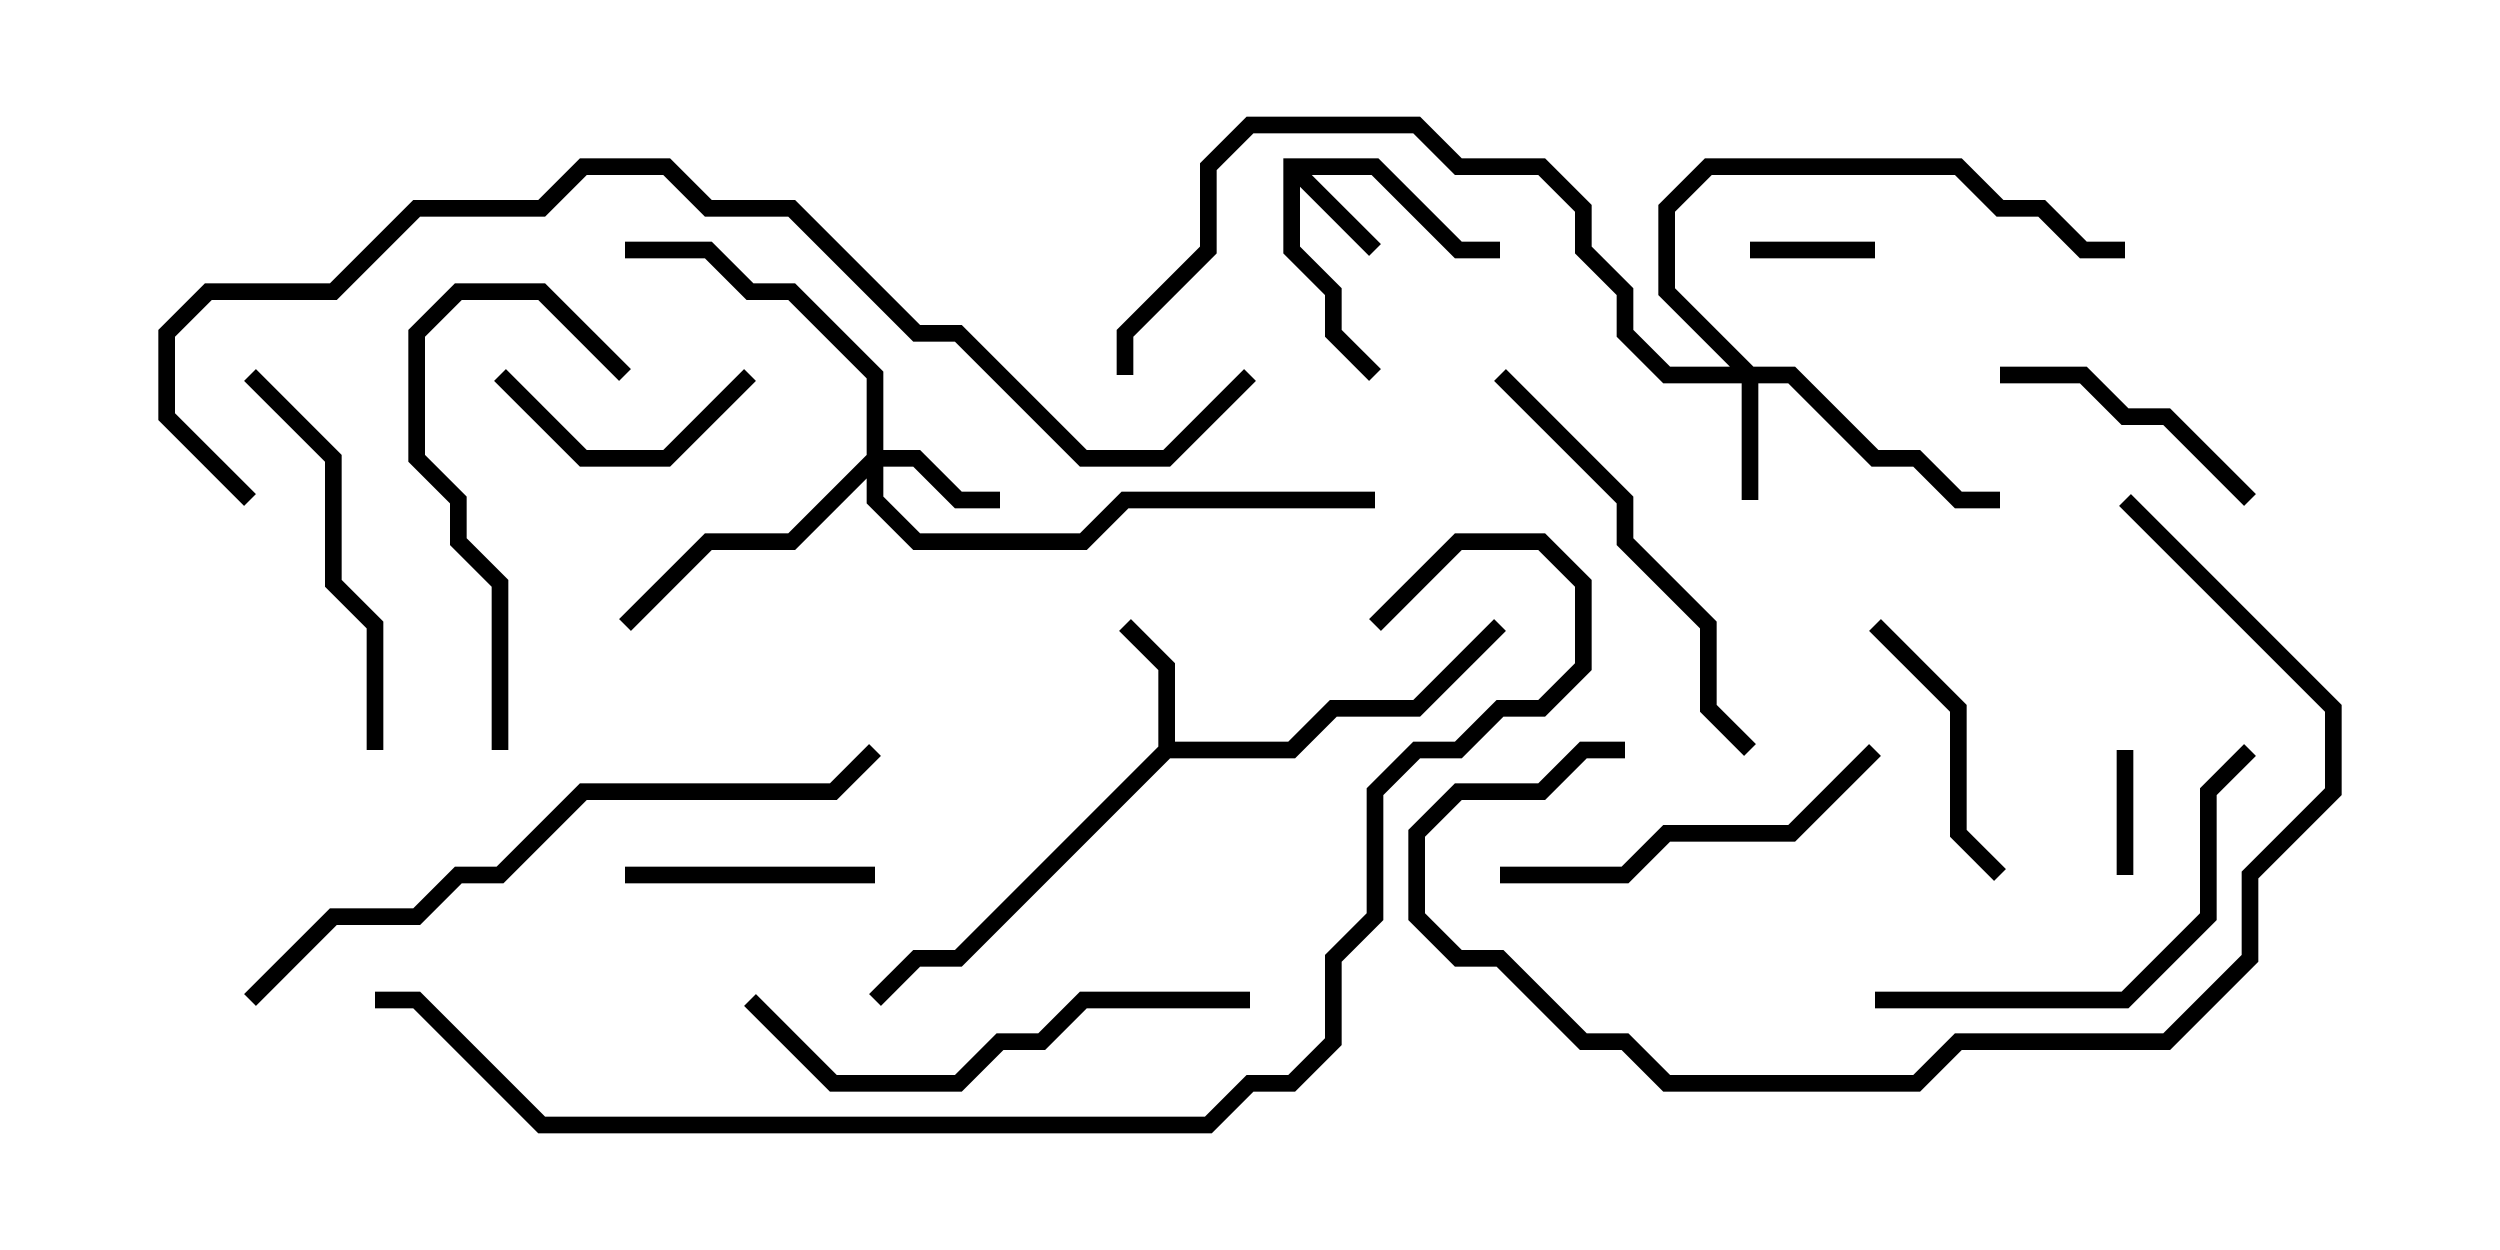 <svg version="1.1" width="30" height="15" xmlns="http://www.w3.org/2000/svg"><path d="M15.4,1.9L16.541,1.9L17.541,2.9L18,2.9L18,3.1L17.459,3.1L16.459,2.1L15.741,2.1L16.571,2.929L16.429,3.071L15.6,2.241L15.6,2.959L16.1,3.459L16.1,3.959L16.571,4.429L16.429,4.571L15.9,4.041L15.9,3.541L15.4,3.041z" stroke="none"/><path d="M13.9,8.959L13.9,8.041L13.429,7.571L13.571,7.429L14.1,7.959L14.1,8.9L15.459,8.9L15.959,8.4L16.959,8.4L17.929,7.429L18.071,7.571L17.041,8.6L16.041,8.6L15.541,9.1L14.041,9.1L11.541,11.6L11.041,11.6L10.571,12.071L10.429,11.929L10.959,11.4L11.459,11.4z" stroke="none"/><path d="M21.041,4.4L21.541,4.4L22.541,5.4L23.041,5.4L23.541,5.9L24,5.9L24,6.1L23.459,6.1L22.959,5.6L22.459,5.6L21.459,4.6L21.1,4.6L21.1,6L20.9,6L20.9,4.6L19.959,4.6L19.4,4.041L19.4,3.541L18.9,3.041L18.9,2.541L18.459,2.1L17.459,2.1L16.959,1.6L15.041,1.6L14.6,2.041L14.6,3.041L13.6,4.041L13.6,4.5L13.4,4.5L13.4,3.959L14.4,2.959L14.4,1.959L14.959,1.4L17.041,1.4L17.541,1.9L18.541,1.9L19.1,2.459L19.1,2.959L19.6,3.459L19.6,3.959L20.041,4.4L20.759,4.4L19.9,3.541L19.9,2.459L20.459,1.9L23.541,1.9L24.041,2.4L24.541,2.4L25.041,2.9L25.5,2.9L25.5,3.1L24.959,3.1L24.459,2.6L23.959,2.6L23.459,2.1L20.541,2.1L20.1,2.541L20.1,3.459z" stroke="none"/><path d="M10.4,5.459L10.4,4.541L9.459,3.6L8.959,3.6L8.459,3.1L7.5,3.1L7.5,2.9L8.541,2.9L9.041,3.4L9.541,3.4L10.6,4.459L10.6,5.4L11.041,5.4L11.541,5.9L12,5.9L12,6.1L11.459,6.1L10.959,5.6L10.6,5.6L10.6,5.959L11.041,6.4L12.959,6.4L13.459,5.9L16.5,5.9L16.5,6.1L13.541,6.1L13.041,6.6L10.959,6.6L10.4,6.041L10.4,5.741L9.541,6.6L8.541,6.6L7.571,7.571L7.429,7.429L8.459,6.4L9.459,6.4z" stroke="none"/><path d="M25.4,9L25.6,9L25.6,10.5L25.4,10.5z" stroke="none"/><path d="M22.5,2.9L22.5,3.1L21,3.1L21,2.9z" stroke="none"/><path d="M7.5,10.6L7.5,10.4L10.5,10.4L10.5,10.6z" stroke="none"/><path d="M8.929,4.429L9.071,4.571L8.041,5.6L6.959,5.6L5.929,4.571L6.071,4.429L7.041,5.4L7.959,5.4z" stroke="none"/><path d="M24.071,10.429L23.929,10.571L23.4,10.041L23.4,8.541L22.429,7.571L22.571,7.429L23.6,8.459L23.6,9.959z" stroke="none"/><path d="M24,4.6L24,4.4L25.041,4.4L25.541,4.9L26.041,4.9L27.071,5.929L26.929,6.071L25.959,5.1L25.459,5.1L24.959,4.6z" stroke="none"/><path d="M6.1,9L5.9,9L5.9,7.041L5.4,6.541L5.4,6.041L4.9,5.541L4.9,3.959L5.459,3.4L6.541,3.4L7.571,4.429L7.429,4.571L6.459,3.6L5.541,3.6L5.1,4.041L5.1,5.459L5.6,5.959L5.6,6.459L6.1,6.959z" stroke="none"/><path d="M2.929,4.571L3.071,4.429L4.1,5.459L4.1,6.959L4.6,7.459L4.6,9L4.4,9L4.4,7.541L3.9,7.041L3.9,5.541z" stroke="none"/><path d="M18,10.6L18,10.4L19.459,10.4L19.959,9.9L21.459,9.9L22.429,8.929L22.571,9.071L21.541,10.1L20.041,10.1L19.541,10.6z" stroke="none"/><path d="M17.929,4.571L18.071,4.429L19.6,5.959L19.6,6.459L20.6,7.459L20.6,8.459L21.071,8.929L20.929,9.071L20.4,8.541L20.4,7.541L19.4,6.541L19.4,6.041z" stroke="none"/><path d="M26.929,8.929L27.071,9.071L26.6,9.541L26.6,11.041L25.541,12.1L22.5,12.1L22.5,11.9L25.459,11.9L26.4,10.959L26.4,9.459z" stroke="none"/><path d="M15,11.9L15,12.1L13.041,12.1L12.541,12.6L12.041,12.6L11.541,13.1L9.959,13.1L8.929,12.071L9.071,11.929L10.041,12.9L11.459,12.9L11.959,12.4L12.459,12.4L12.959,11.9z" stroke="none"/><path d="M25.429,6.071L25.571,5.929L28.1,8.459L28.1,9.541L27.1,10.541L27.1,11.541L26.041,12.6L23.541,12.6L23.041,13.1L19.959,13.1L19.459,12.6L18.959,12.6L17.959,11.6L17.459,11.6L16.9,11.041L16.9,9.959L17.459,9.4L18.459,9.4L18.959,8.9L19.5,8.9L19.5,9.1L19.041,9.1L18.541,9.6L17.541,9.6L17.1,10.041L17.1,10.959L17.541,11.4L18.041,11.4L19.041,12.4L19.541,12.4L20.041,12.9L22.959,12.9L23.459,12.4L25.959,12.4L26.9,11.459L26.9,10.459L27.9,9.459L27.9,8.541z" stroke="none"/><path d="M3.071,12.071L2.929,11.929L3.959,10.9L4.959,10.9L5.459,10.4L5.959,10.4L6.959,9.4L9.959,9.4L10.429,8.929L10.571,9.071L10.041,9.6L7.041,9.6L6.041,10.6L5.541,10.6L5.041,11.1L4.041,11.1z" stroke="none"/><path d="M3.071,5.929L2.929,6.071L1.9,5.041L1.9,3.959L2.459,3.4L3.959,3.4L4.959,2.4L6.459,2.4L6.959,1.9L8.041,1.9L8.541,2.4L9.541,2.4L11.041,3.9L11.541,3.9L13.041,5.4L13.959,5.4L14.929,4.429L15.071,4.571L14.041,5.6L12.959,5.6L11.459,4.1L10.959,4.1L9.459,2.6L8.459,2.6L7.959,2.1L7.041,2.1L6.541,2.6L5.041,2.6L4.041,3.6L2.541,3.6L2.1,4.041L2.1,4.959z" stroke="none"/><path d="M16.571,7.571L16.429,7.429L17.459,6.4L18.541,6.4L19.1,6.959L19.1,8.041L18.541,8.6L18.041,8.6L17.541,9.1L17.041,9.1L16.6,9.541L16.6,11.041L16.1,11.541L16.1,12.541L15.541,13.1L15.041,13.1L14.541,13.6L6.459,13.6L4.959,12.1L4.5,12.1L4.5,11.9L5.041,11.9L6.541,13.4L14.459,13.4L14.959,12.9L15.459,12.9L15.9,12.459L15.9,11.459L16.4,10.959L16.4,9.459L16.959,8.9L17.459,8.9L17.959,8.4L18.459,8.4L18.9,7.959L18.9,7.041L18.459,6.6L17.541,6.6z" stroke="none"/></svg>